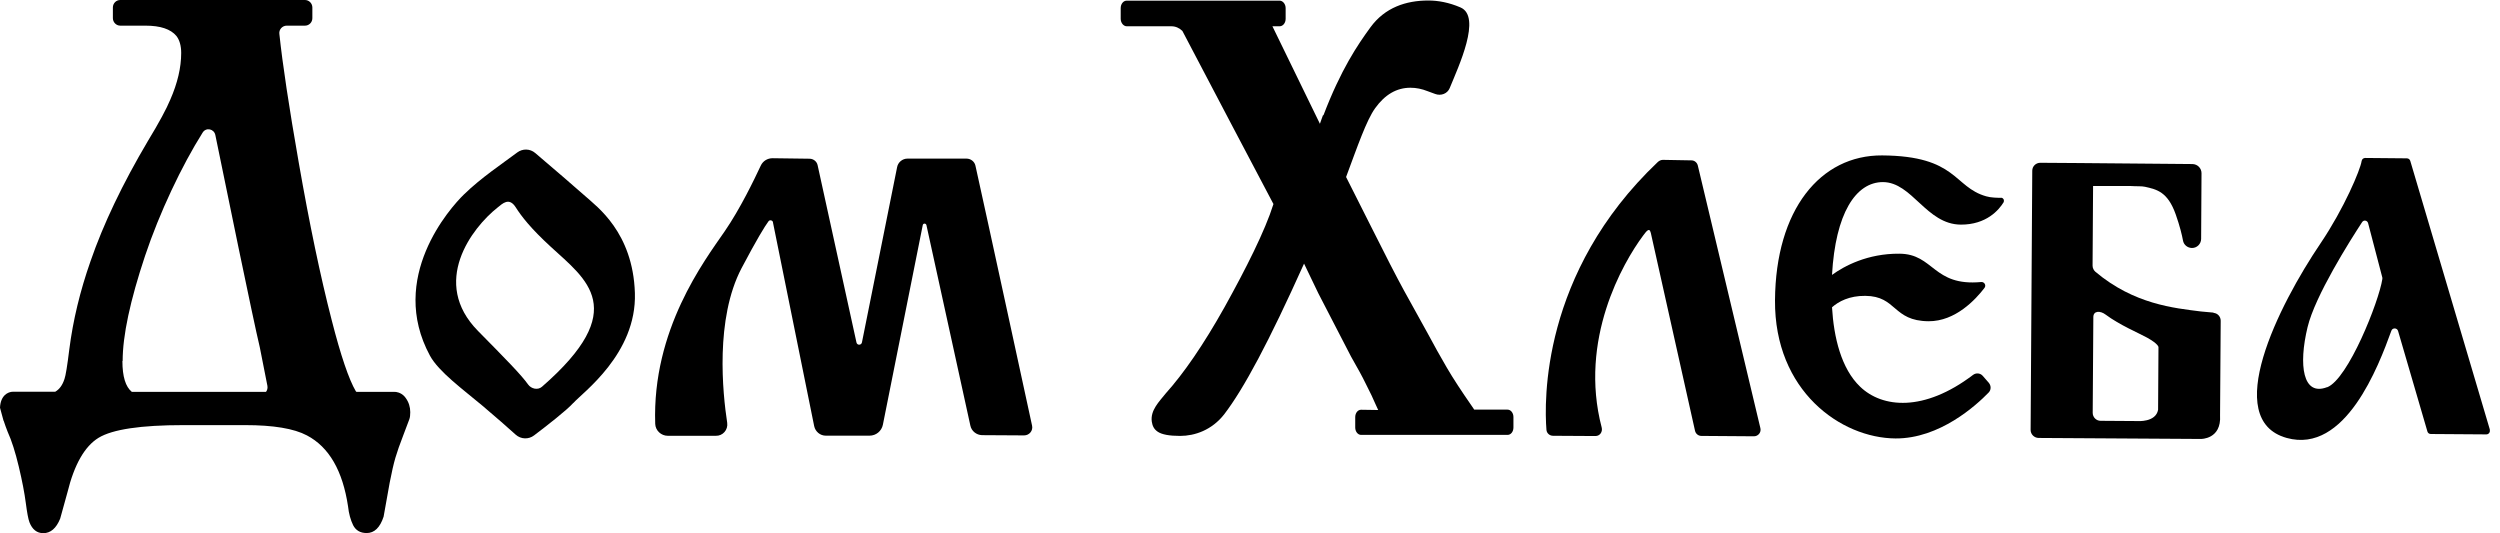 <svg xmlns="http://www.w3.org/2000/svg" viewBox="0 0 211 45" >
  <path d="M48.388 34.016C49.148 33.148 53.746 29.868 53.585 24.735C53.425 19.591 50.338 17.415 49.438 16.59C48.773 15.99 46.394 13.954 45.172 12.914C44.733 12.539 44.111 12.528 43.651 12.871C42.408 13.804 40.586 15.015 39.15 16.419C37.971 17.565 32.73 23.449 36.288 30.018C37.028 31.379 39.096 32.88 40.704 34.23C41.872 35.216 42.879 36.105 43.522 36.684C43.962 37.081 44.615 37.102 45.076 36.748C46.126 35.955 47.873 34.594 48.388 34.005V34.016ZM45.74 32.644C45.398 32.944 44.84 32.826 44.572 32.451C44.004 31.647 42.697 30.318 40.35 27.939C36.31 23.845 39.814 19.237 42 17.512C42.418 17.179 42.965 16.622 43.522 17.49C44.004 18.251 44.787 19.269 46.48 20.823C49.481 23.588 53.253 26.107 45.74 32.644Z" />
  <path d="M65.234 18.755L68.717 35.966C68.814 36.427 69.221 36.77 69.692 36.77H73.39C73.936 36.77 74.408 36.384 74.515 35.848L77.88 19.001C77.912 18.83 78.148 18.83 78.191 19.001L81.899 35.923C81.995 36.384 82.413 36.716 82.885 36.727L86.432 36.748C86.871 36.748 87.204 36.352 87.107 35.923C87.107 35.923 83.131 17.576 82.328 13.986C82.252 13.632 81.931 13.386 81.567 13.386H76.594C76.165 13.386 75.79 13.697 75.715 14.114L72.747 28.904C72.693 29.15 72.34 29.161 72.286 28.904L69.007 13.943C68.942 13.632 68.664 13.407 68.342 13.396C67.313 13.375 65.202 13.354 65.202 13.354C64.773 13.354 64.388 13.589 64.205 13.986C63.669 15.133 62.469 17.63 61.162 19.526C59.426 22.045 55.032 27.832 55.3 35.773C55.321 36.341 55.803 36.781 56.361 36.781H60.412C61.001 36.802 61.462 36.277 61.376 35.687C60.99 33.169 60.347 26.91 62.587 22.634C63.895 20.159 64.538 19.119 64.859 18.68C64.966 18.53 65.202 18.583 65.245 18.765L65.234 18.755Z" />
  <path d="M139.318 19.611L143.058 36.351C143.112 36.608 143.337 36.791 143.594 36.791L148.031 36.823C148.395 36.823 148.663 36.49 148.577 36.137L143.294 13.964C143.23 13.717 143.015 13.535 142.758 13.535L140.347 13.492C140.186 13.492 140.036 13.567 139.918 13.674C130.048 23.041 130.337 33.951 130.52 36.276C130.541 36.566 130.788 36.78 131.077 36.78L134.656 36.801C135.042 36.801 135.278 36.437 135.181 36.073C133.242 28.678 136.96 22.194 138.675 19.89C138.964 19.504 139.211 19.172 139.318 19.633V19.611Z" />
  <path d="M210.146 36.266L203.427 13.579C203.384 13.45 203.277 13.364 203.137 13.364L199.622 13.332C199.472 13.332 199.344 13.439 199.322 13.589C199.215 14.329 197.843 17.587 195.871 20.512C192.281 25.817 187.469 35.43 192.999 36.963C197.94 38.334 200.747 30.908 201.83 27.918C201.926 27.639 202.323 27.66 202.398 27.939L204.873 36.416C204.906 36.545 205.023 36.63 205.163 36.63L209.846 36.663C210.05 36.663 210.189 36.47 210.135 36.277L210.146 36.266ZM196.407 32.676C194.35 33.469 193.985 30.822 194.757 27.618C195.389 24.971 198.347 20.298 199.365 18.744C199.504 18.54 199.804 18.594 199.869 18.84L201.069 23.427C201.069 23.427 201.08 23.513 201.069 23.556C200.78 25.463 198.175 32.011 196.407 32.687V32.676Z" />
  <path d="M186.827 26.385C186.441 26.353 185.991 26.31 185.766 26.289C183.472 25.999 180.118 25.678 176.86 22.945C176.71 22.816 176.613 22.623 176.613 22.42L176.656 15.7H179.839C180.311 15.733 180.771 15.7 181.039 15.765C182.047 15.99 182.958 16.193 183.633 18.101C183.987 19.108 184.158 19.837 184.244 20.298C184.308 20.662 184.619 20.919 184.994 20.93H185.005C185.423 20.93 185.766 20.598 185.776 20.169L185.808 14.618C185.808 14.2 185.476 13.857 185.048 13.846L175.424 13.761L172.198 13.739C171.834 13.739 171.523 14.029 171.523 14.404L171.384 36.288C171.384 36.652 171.684 36.952 172.048 36.963L185.744 37.048C185.744 37.048 187.502 37.091 187.373 35.055L187.427 27.071C187.427 26.717 187.159 26.428 186.816 26.407L186.827 26.385ZM182.143 34.584C181.95 35.666 180.396 35.537 180.396 35.537L177.289 35.516C176.924 35.516 176.624 35.216 176.624 34.841L176.678 26.76C176.678 26.214 177.267 26.214 177.706 26.546C178.917 27.446 180.493 28.1 181.211 28.496C182.197 29.043 182.175 29.3 182.175 29.3L182.143 34.584Z" />
  <path d="M158.919 15.368C161.395 15.379 162.574 18.937 165.489 18.958C167.654 18.969 168.715 17.715 169.111 17.061C169.175 16.847 169.068 16.74 168.961 16.697C168.597 16.697 168.018 16.686 167.632 16.568C164.867 15.786 165.199 13.16 158.855 13.117C153.636 13.085 149.864 17.693 149.81 25.345C149.756 32.997 155.372 36.973 159.98 37.005C163.71 37.027 166.796 34.208 167.836 33.136C168.061 32.911 168.061 32.558 167.857 32.311L167.343 31.722C167.128 31.475 166.764 31.454 166.518 31.647C162.381 34.787 158.866 34.433 157.001 32.643C155.393 31.111 154.772 28.464 154.622 25.935C155.179 25.442 156.079 24.959 157.43 24.97C160.109 24.992 159.723 27.092 162.777 27.113C165.039 27.124 166.753 25.27 167.493 24.295C167.654 24.081 167.482 23.781 167.214 23.802C163.131 24.188 163.238 21.423 160.302 21.412C157.623 21.391 155.651 22.452 154.622 23.202C154.911 18.026 156.615 15.357 158.941 15.368H158.919Z" />
  <path d="M33.383 33.083C33.383 33.083 33.319 33.072 33.286 33.072H33.222C33.222 33.072 33.169 33.072 33.136 33.072C33.051 33.072 32.976 33.072 32.901 33.072H30.082C30.082 33.072 30.039 33.04 30.029 33.019C29.45 32.033 28.764 30.029 27.992 27.006C27.039 23.309 26.117 18.894 25.217 13.739C24.392 9.024 23.845 5.401 23.577 2.851C23.534 2.486 23.834 2.165 24.199 2.165H25.742C26.085 2.165 26.363 1.886 26.363 1.533V0.632C26.363 0.289 26.085 0 25.742 0H10.149C9.806 0 9.527 0.279 9.527 0.632V1.533C9.527 1.875 9.806 2.165 10.149 2.165H12.281C13.535 2.165 14.403 2.454 14.886 3.033C15.154 3.376 15.293 3.858 15.293 4.469C15.293 5.701 14.982 7.02 14.371 8.413C14.06 9.163 13.439 10.331 12.485 11.896C10.342 15.518 8.724 18.904 7.641 22.044C6.752 24.574 6.162 27.049 5.851 29.471C5.68 30.875 5.541 31.711 5.444 31.979C5.273 32.515 5.005 32.868 4.662 33.061H2.283C2.283 33.061 2.176 33.061 2.133 33.061C2.111 33.061 2.09 33.061 2.058 33.061H1.104C0.664 33.061 0.043 33.383 0 34.412L0.3 35.516H0.311C0.407 35.805 0.514 36.116 0.643 36.437C0.986 37.187 1.297 38.173 1.586 39.384C1.875 40.595 2.068 41.614 2.176 42.439C2.283 43.253 2.379 43.8 2.486 44.078C2.722 44.689 3.119 45 3.654 45C4.265 45 4.748 44.593 5.08 43.768C5.112 43.66 5.316 42.932 5.691 41.56C6.269 39.202 7.148 37.67 8.316 36.952C9.495 36.234 11.885 35.88 15.486 35.88H20.694C23.073 35.88 24.809 36.169 25.903 36.748C27.778 37.734 28.925 39.738 29.375 42.739C29.439 43.35 29.589 43.885 29.803 44.325C30.029 44.764 30.404 44.989 30.95 44.989C31.593 44.989 32.075 44.529 32.376 43.607C32.376 43.575 32.547 42.621 32.89 40.735C33.061 39.845 33.222 39.149 33.372 38.634C33.522 38.12 33.747 37.487 34.037 36.737C34.326 35.987 34.498 35.537 34.551 35.376C34.605 35.226 34.626 35.023 34.626 34.787C34.626 34.347 34.498 33.94 34.24 33.587C34.037 33.297 33.747 33.126 33.394 33.072L33.383 33.083ZM10.352 30.457C10.352 28.325 10.985 25.367 12.239 21.605C13.46 17.951 15.336 13.996 17.104 11.188C17.393 10.728 18.069 10.867 18.176 11.403C19.001 15.432 21.359 26.953 21.927 29.311L22.57 32.569C22.602 32.761 22.559 32.933 22.452 33.072H11.124C10.599 32.644 10.331 31.786 10.331 30.468L10.352 30.457Z" />
  <path d="M114.381 35.194V36.084C114.381 36.427 114.606 36.705 114.874 36.705H127.241C127.519 36.705 127.734 36.427 127.734 36.084V35.194C127.734 34.851 127.509 34.573 127.241 34.573H124.422C124.358 34.476 124.304 34.38 124.229 34.283C123.351 33.019 122.633 31.926 122.097 31.004C121.55 30.072 121.025 29.118 120.5 28.142C119.782 26.846 119.107 25.635 118.485 24.499C117.864 23.363 116.931 21.552 115.688 19.065L113.609 14.939C114.584 12.325 115.324 10.16 116.063 9.131C116.888 7.984 117.874 7.405 119.042 7.405C119.525 7.405 120.007 7.502 120.489 7.695C120.639 7.759 120.886 7.834 121.132 7.931C121.614 8.113 122.161 7.909 122.354 7.438C123.093 5.626 125.087 1.393 123.254 0.622C122.3 0.214 121.389 0.043 120.553 0.043C118.667 0.043 116.888 0.632 115.667 2.304C114.595 3.772 113.17 5.862 111.691 9.752C111.691 9.731 111.68 9.72 111.669 9.699C111.583 9.945 111.487 10.181 111.401 10.449C111.401 10.449 108.754 5.026 107.393 2.218H107.993C108.283 2.218 108.508 1.94 108.508 1.586V0.686C108.508 0.343 108.272 0.054 107.993 0.054H95.101C94.812 0.054 94.587 0.332 94.587 0.686V1.586C94.587 1.929 94.822 2.218 95.101 2.218H98.873C99.227 2.218 99.548 2.369 99.795 2.615C101.863 6.58 106.407 15.186 107.479 17.222C106.772 19.483 105.143 22.698 103.364 25.903C101.552 29.139 99.891 31.529 98.391 33.201C97.834 33.898 97.073 34.637 97.212 35.591C97.266 35.934 97.384 36.223 97.727 36.448C98.07 36.673 98.691 36.791 99.602 36.791C100.845 36.791 102.281 36.298 103.321 34.969C104.993 32.783 107.093 28.85 110.062 22.248L111.262 24.745L114.027 30.093C114.584 31.068 114.991 31.808 115.227 32.301C115.624 33.072 115.924 33.705 116.127 34.187C116.192 34.337 116.256 34.465 116.32 34.605L114.874 34.583C114.595 34.583 114.381 34.862 114.381 35.205V35.194Z" />
</svg>
